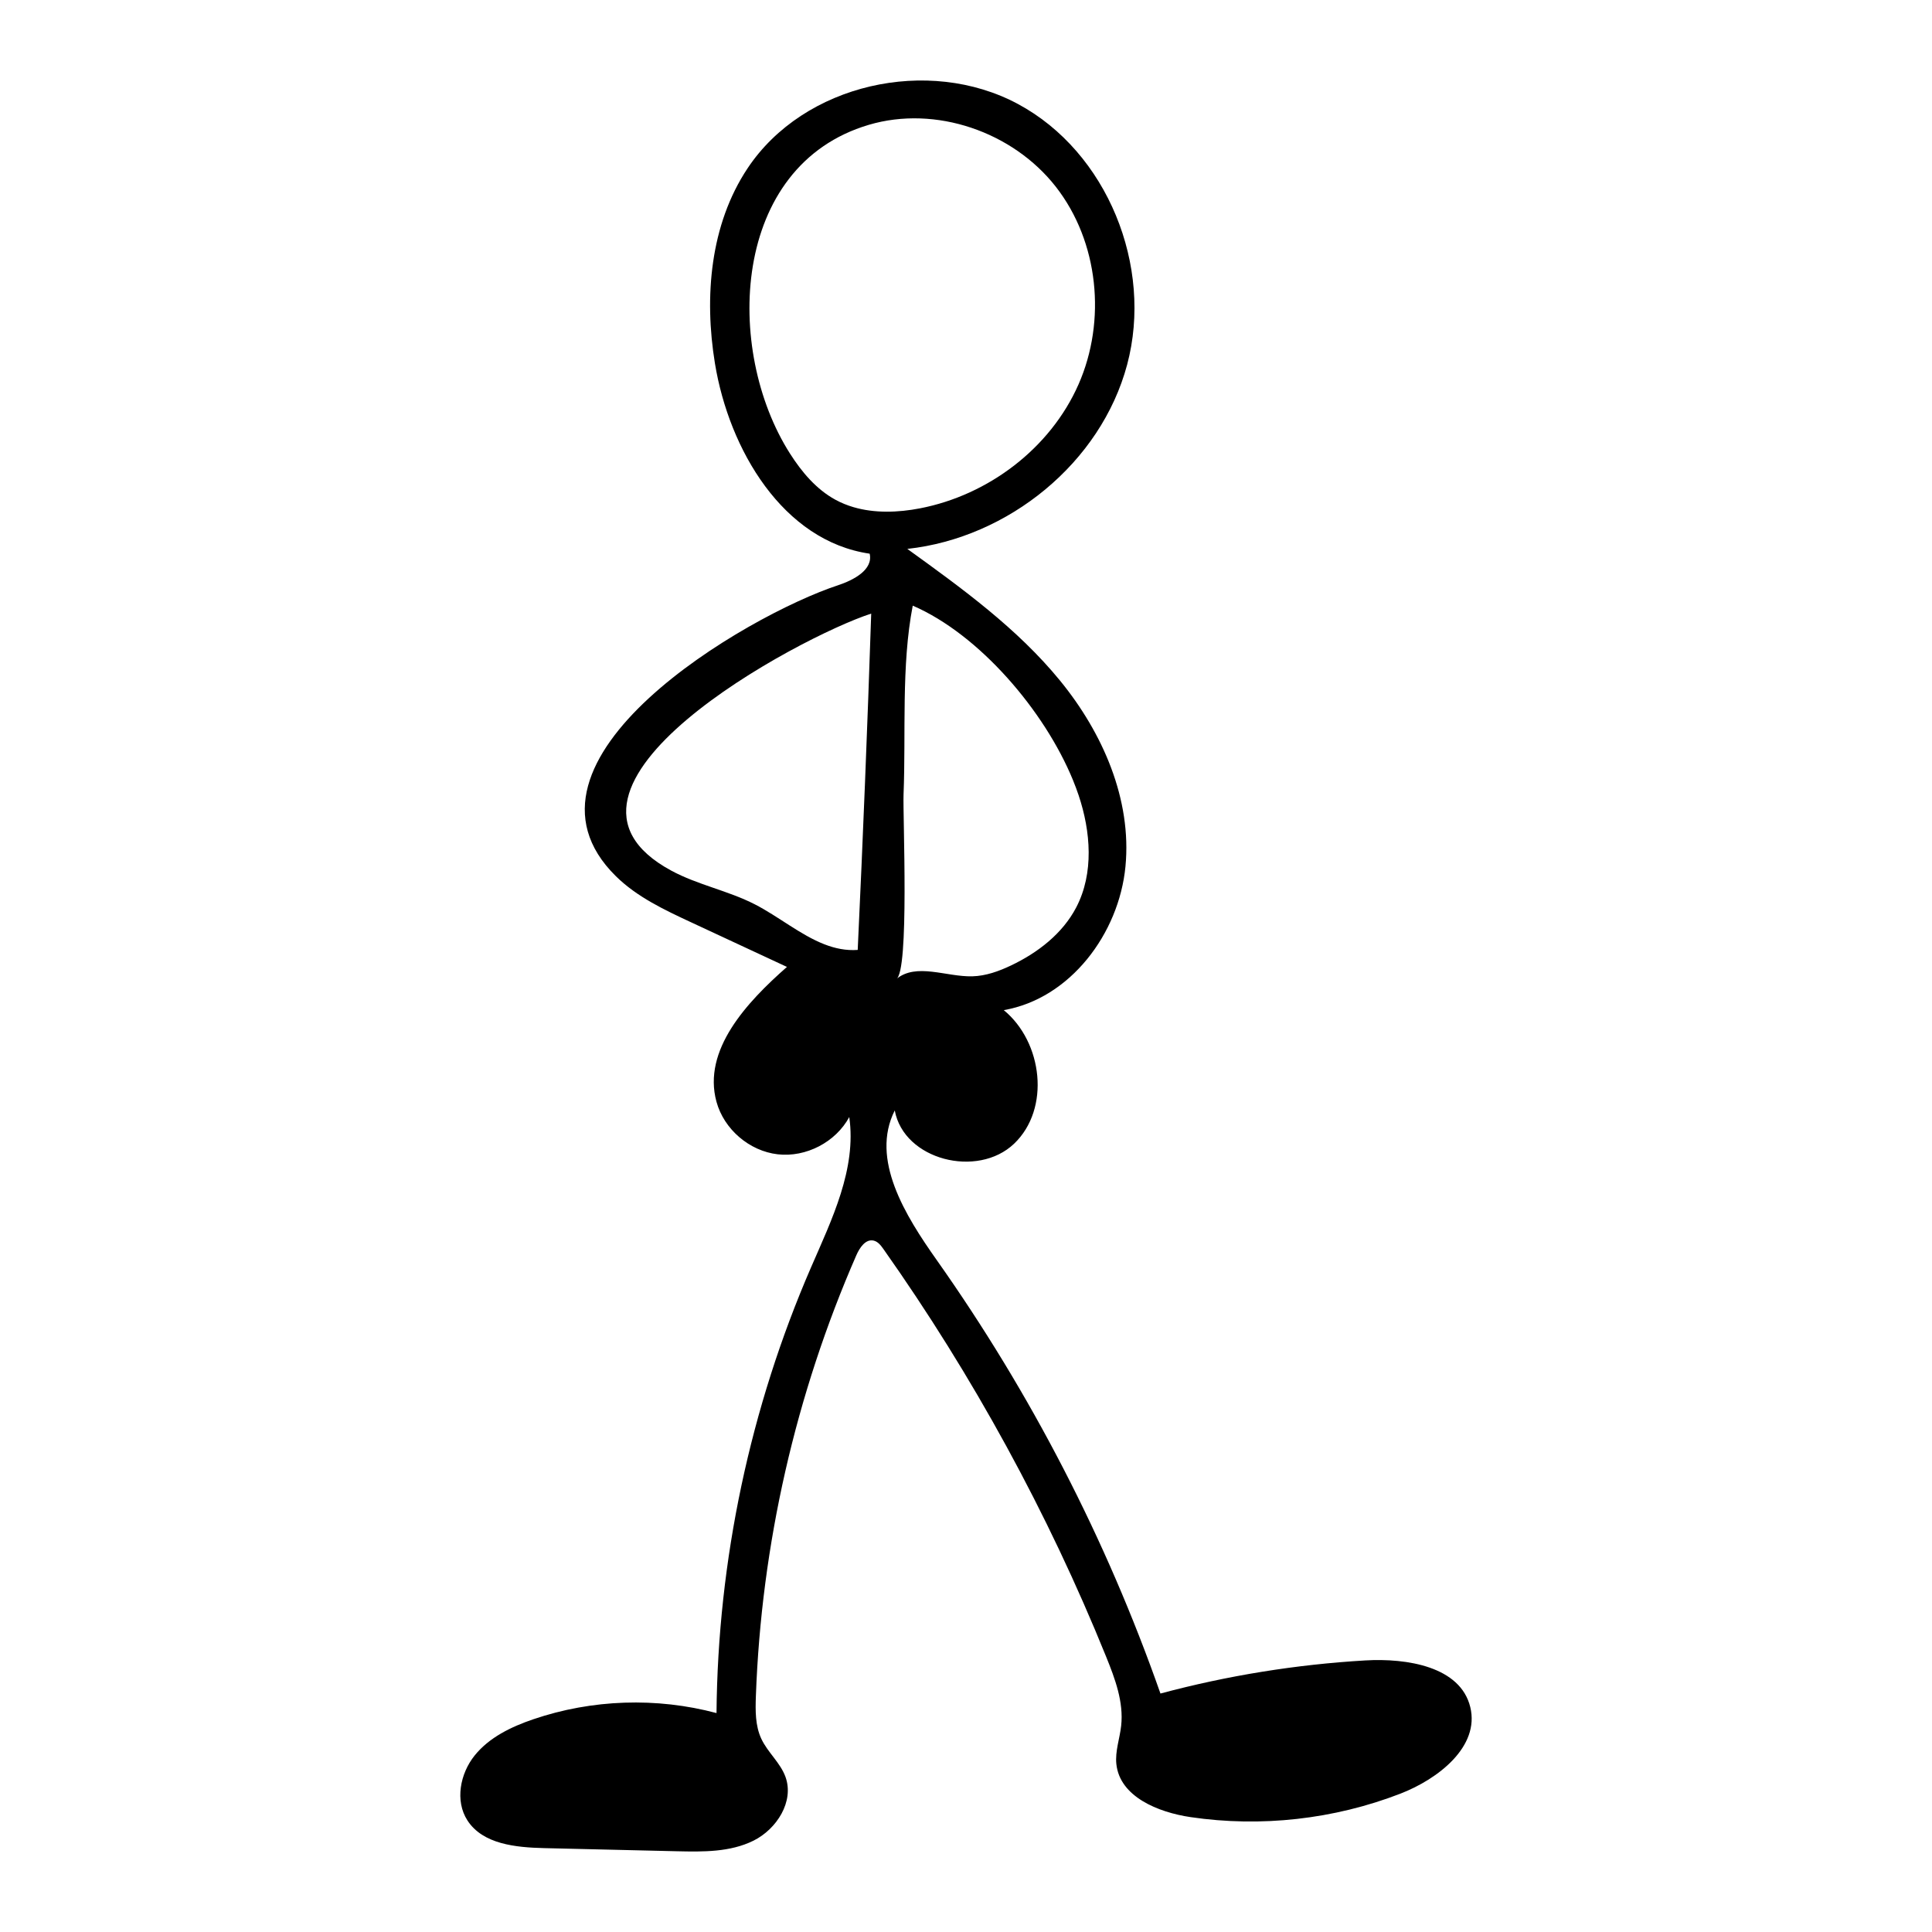 <?xml version="1.0" encoding="utf-8"?>
<!-- Designed by Vexels.com - 2019 All Rights Reserved - https://vexels.com/terms-and-conditions/  -->
<svg version="1.1" id="Layer_1" xmlns="http://www.w3.org/2000/svg" xmlns:xlink="http://www.w3.org/1999/xlink" x="0px" y="0px"
	 viewBox="0 0 1200 1200" enable-background="new 0 0 1200 1200" xml:space="preserve">
<path d="M338.023,1147.901c0.033,0.001,0.067,0.002,0.1,0.002c27.466,0.648,54.932,1.296,82.397,1.944
	c16.154,0.381,33.049,0.606,47.515-6.593s25.347-24.384,19.85-39.579c-3.198-8.842-11.084-15.221-15.045-23.749
	c-3.76-8.094-3.671-17.382-3.352-26.301c3.371-94.164,24.666-187.654,62.41-273.988c2.038-4.662,5.707-10.171,10.679-9.093
	c2.697,0.585,4.542,3.002,6.134,5.256c55.615,78.716,102.13,163.856,138.324,253.183c5.557,13.716,10.969,28.205,9.344,42.914
	c-0.88,7.961-3.815,15.793-2.99,23.759c2.103,20.304,25.923,30.015,46.117,32.994c43.718,6.45,89.083,1.378,130.296-14.57
	c23.544-9.11,49.4-29.249,43.417-53.775c-6.145-25.192-39.342-30.495-65.228-28.98c-42.954,2.514-85.651,9.414-127.21,20.559
	c-33.559-95.575-80.46-186.454-138.919-269.179c-19.592-27.724-41.414-62.682-26.109-92.984
	c5.697,30.829,51.44,42.291,74.126,20.653c22.686-21.638,17.812-63.069-6.415-82.966c41.259-7.156,71.553-47.509,75.579-89.19
	c4.026-41.681-14.139-83.065-40.644-115.485c-26.505-32.419-60.882-57.302-94.844-81.799
	c62.747-6.852,120.271-53.478,136.543-114.465S687.863,94.441,632.25,64.587C576.637,34.732,499.281,52,464.32,104.553
	c-23.228,34.916-27.041,79.795-20.256,121.179c8.798,53.658,42.297,110.329,96.104,118.169c2.292,9.995-10.007,16.438-19.748,19.643
	C464.352,381.99,309.154,471.99,382.562,544.251c13.102,12.897,30.124,20.897,46.792,28.655
	c19.813,9.222,39.626,18.443,59.439,27.665c-25.027,21.987-52.574,51.621-43.781,83.753c4.68,17.102,20.419,30.606,38.034,32.632
	c17.615,2.026,36.009-7.55,44.45-23.143c4.598,32.263-10.808,63.535-23.777,93.433c-37.782,87.101-57.868,181.833-58.684,276.772
	c-37.204-9.929-77.342-8.573-113.791,3.845c-13.69,4.664-27.348,11.22-36.417,22.485s-12.343,28.2-4.498,40.349
	C299.893,1145.511,320.385,1147.479,338.023,1147.901z M666.493,484.673c1.272,3.112,2.425,6.2,3.449,9.253
	c7.583,22.602,9.566,48.423-1.423,69.579c-8.503,16.37-23.922,28.262-40.583,36.178c-7.54,3.582-15.589,6.494-23.934,6.722
	c-16.256,0.444-34.871-8.641-47.37,1.764c8.304-4.152,4.064-101.774,4.58-114.694c1.519-38.052-1.5-80.088,5.712-117.292
	C608.25,394.043,648.865,441.557,666.493,484.673z M530.054,314.991c-3.85-1.136-7.584-2.645-11.147-4.586
	c-11.93-6.497-20.972-17.284-28.268-28.742c-40.918-64.257-36.768-178.798,49.025-204.14c41.519-12.264,89.426,4.341,116.095,38.444
	s31.578,83.251,14.099,122.859c-17.479,39.608-55.91,68.693-98.416,76.912C557.791,318.377,543.245,318.882,530.054,314.991z
	 M512.06,586.526c-14.904-5.8-28.604-17.331-43.222-24.829c-16.639-8.535-35.527-12.066-51.97-20.972
	c-95.275-51.602,79.955-145.36,124.253-159.601c-2.309,69.648-5.104,139.28-8.383,208.889
	C525.487,590.538,518.655,589.093,512.06,586.526z"/>
</svg>
